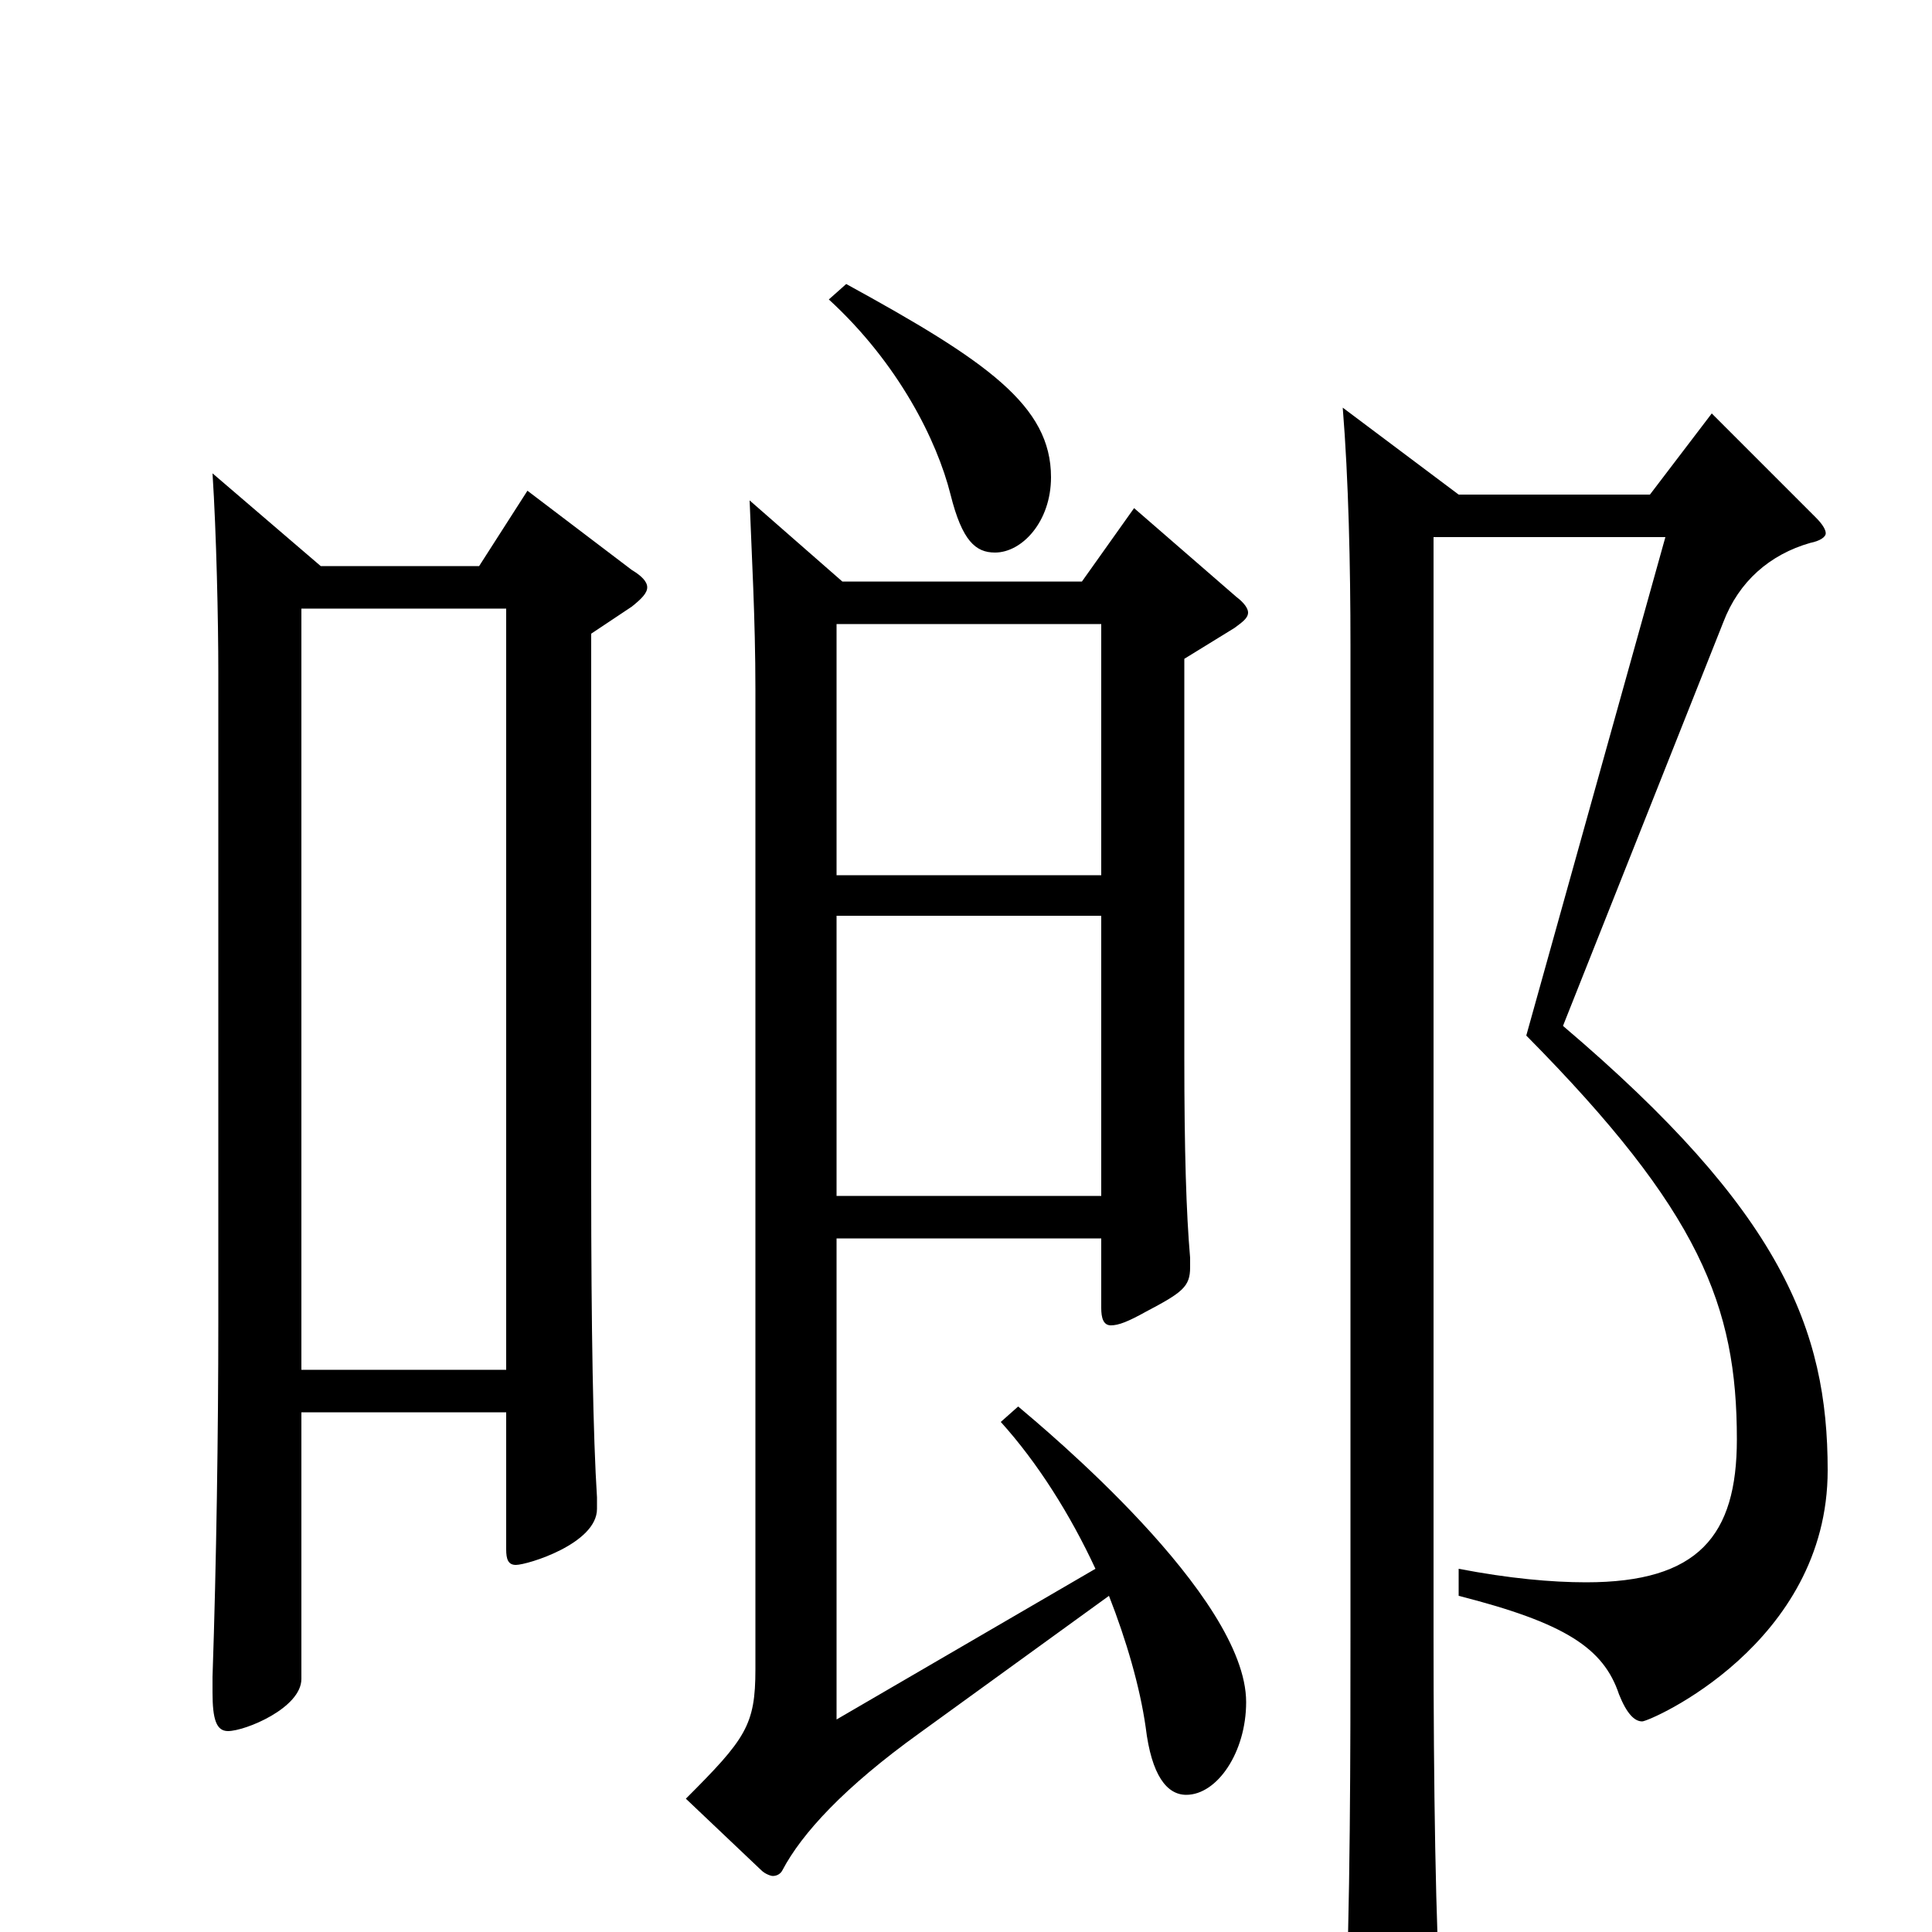 <svg xmlns="http://www.w3.org/2000/svg" viewBox="0 -1000 1000 1000">
	<path fill="#000000" d="M518 -264C537 -243 554 -216 567 -188L433 -110V-359H570V-323C570 -318 571 -314 575 -314C579 -314 584 -316 593 -321C612 -331 616 -334 616 -344V-349C614 -372 613 -404 613 -453V-659L639 -675C643 -678 646 -680 646 -683C646 -685 644 -688 640 -691L587 -737L560 -699H436L388 -741C389 -714 391 -680 391 -643V-136C391 -107 386 -100 355 -69L394 -32C396 -30 399 -29 400 -29C402 -29 404 -30 405 -32C415 -51 437 -75 476 -103L574 -174C583 -151 590 -127 593 -106C596 -81 604 -71 614 -71C630 -71 645 -93 645 -119C645 -174 540 -261 527 -272ZM433 -547V-677H570V-547ZM433 -381V-526H570V-381ZM273 -746L248 -707H166L110 -755C112 -724 113 -679 113 -652V-316C113 -259 112 -191 110 -132V-124C110 -110 112 -104 118 -104C127 -104 156 -116 156 -131V-269H262V-198C262 -193 263 -190 267 -190C273 -190 309 -201 309 -219V-225C307 -256 306 -312 306 -388V-672L327 -686C332 -690 335 -693 335 -696C335 -699 332 -702 327 -705ZM156 -291V-685H262V-291ZM429 -845C465 -812 485 -772 492 -744C498 -720 505 -714 515 -714C529 -714 544 -730 544 -753C544 -790 511 -813 438 -853ZM892 -678C900 -699 916 -713 937 -719C942 -720 945 -722 945 -724C945 -726 943 -729 940 -732L886 -786L854 -744H755L695 -789C698 -752 699 -707 699 -666V-155C699 -98 699 -8 696 51V61C696 77 698 83 705 83C709 83 715 81 723 77C745 67 746 63 746 43C743 -2 742 -77 742 -153V-722H862L790 -464C880 -373 899 -324 899 -255C899 -205 879 -181 821 -181C803 -181 781 -183 755 -188V-174C810 -160 830 -147 838 -123C842 -113 846 -109 850 -109C854 -109 946 -149 946 -239C946 -312 922 -373 809 -469Z"/>
</svg>
